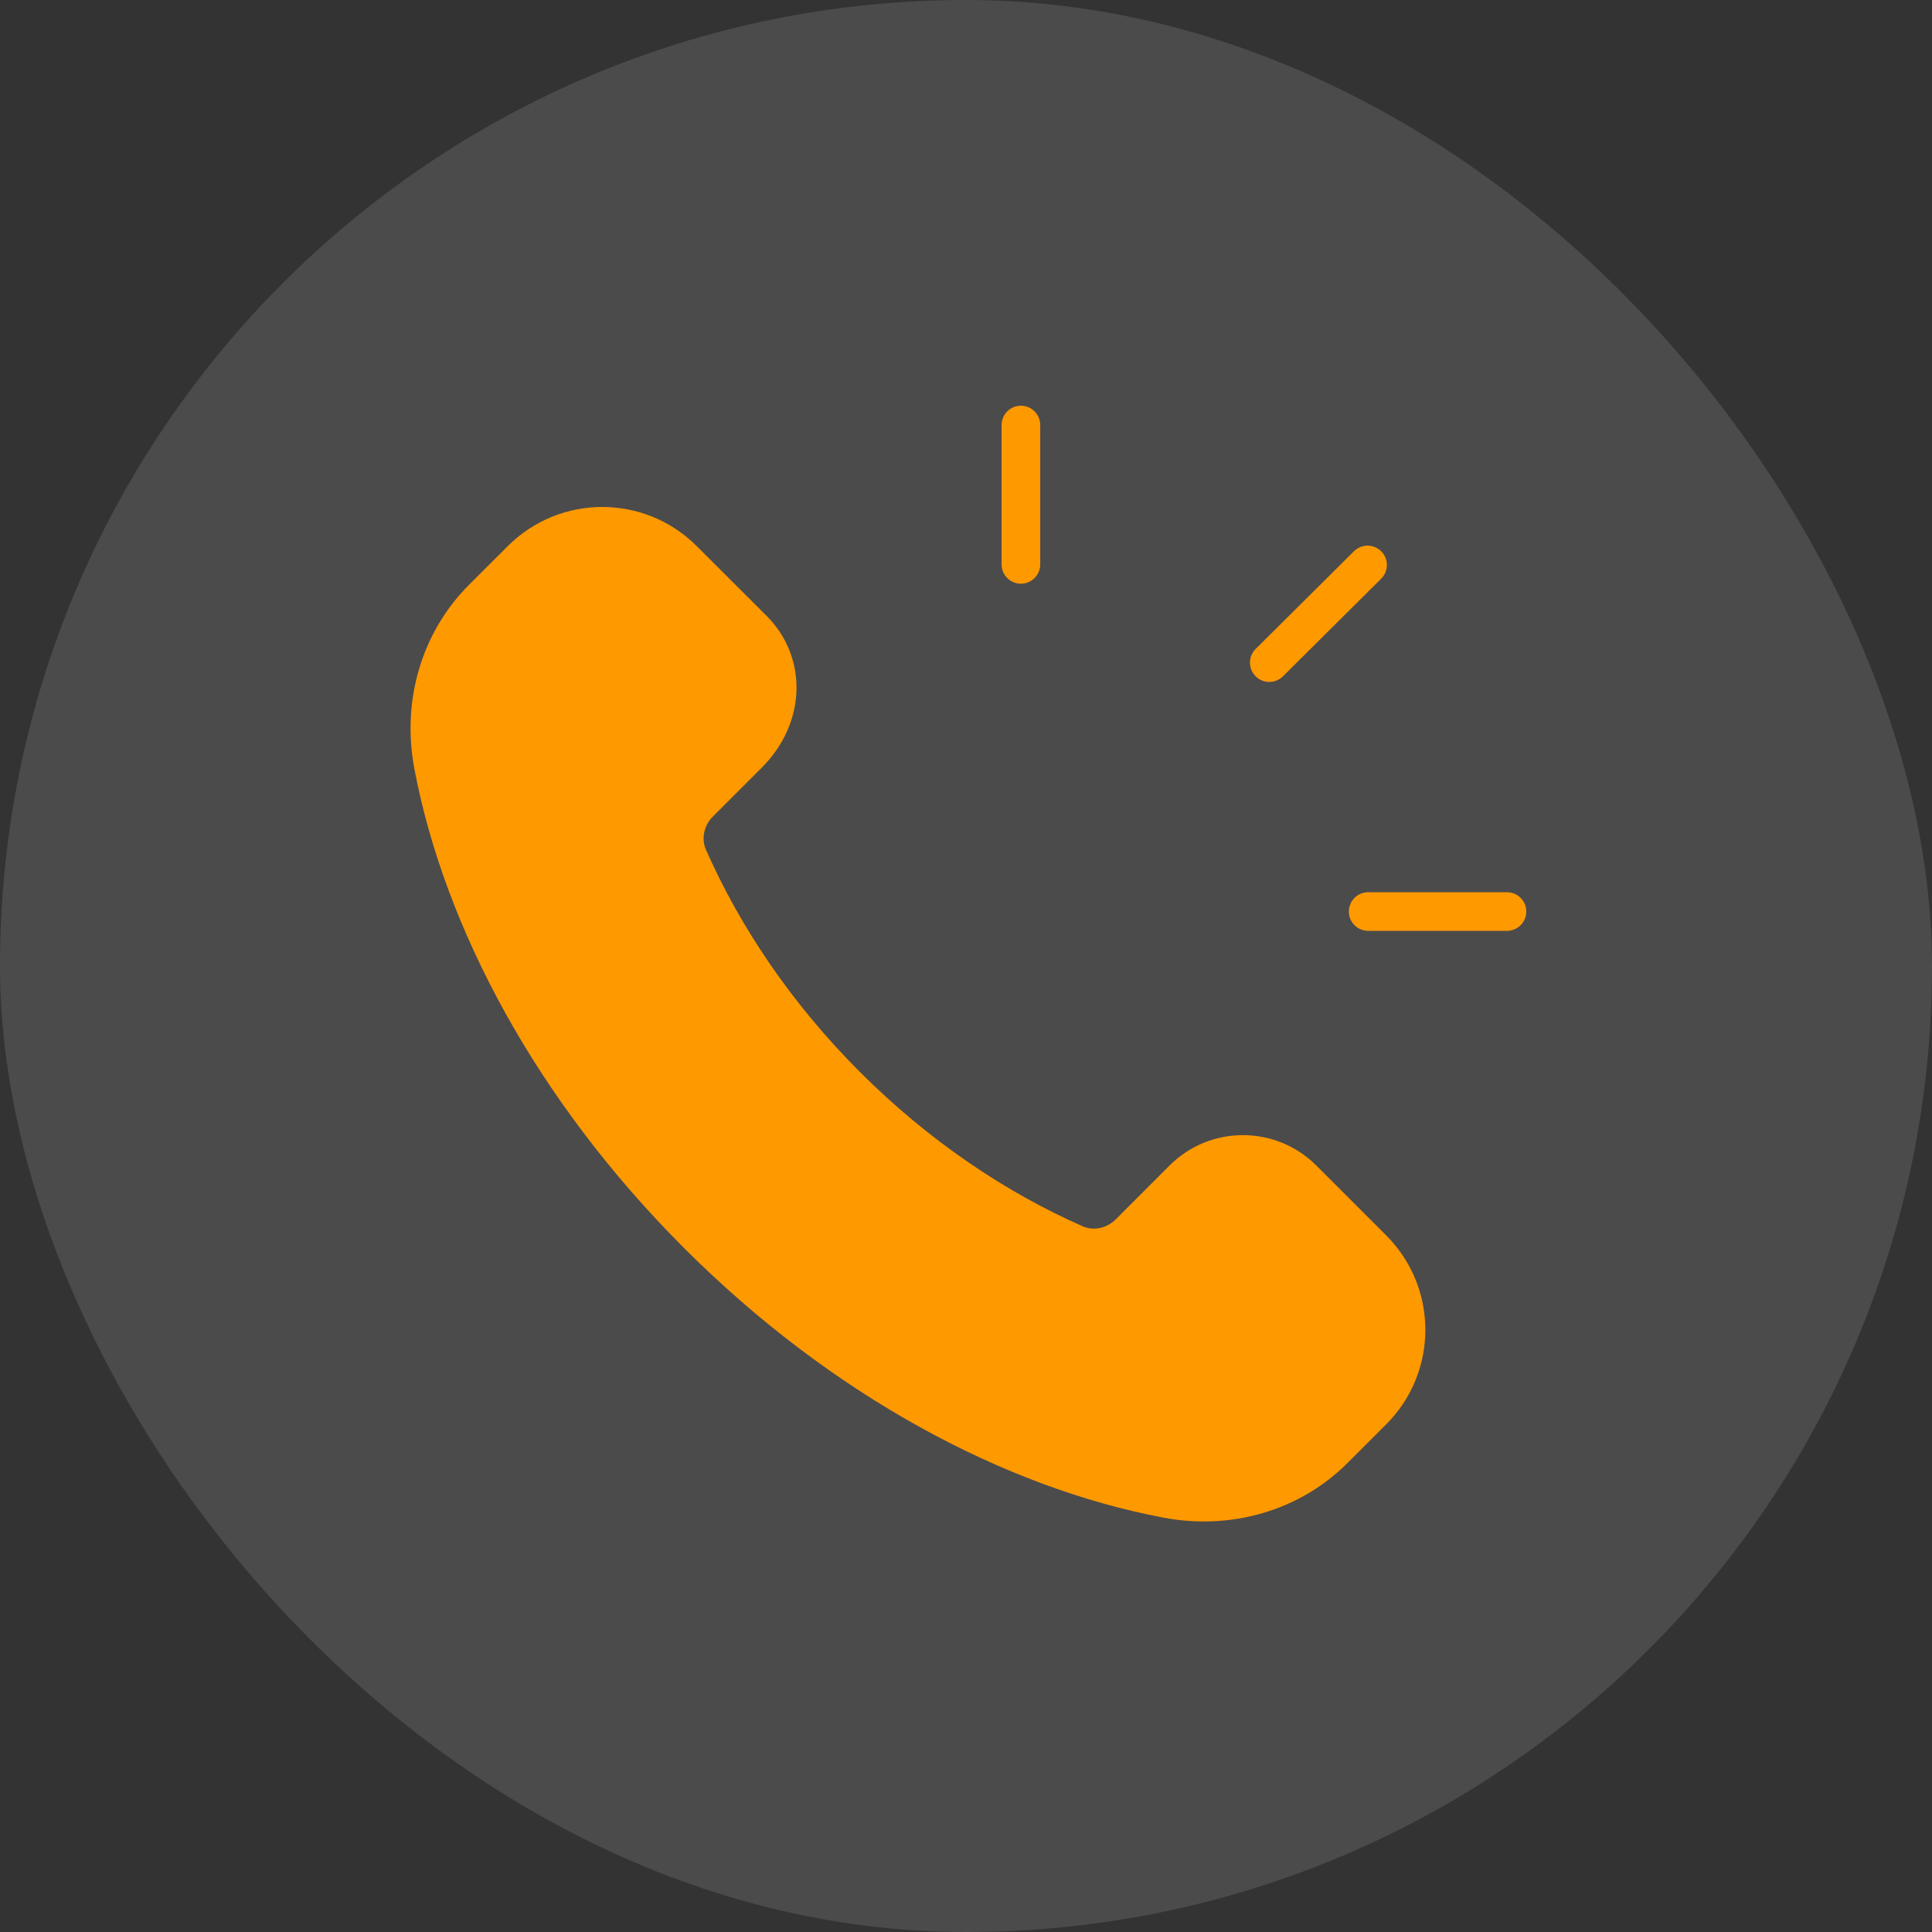 <svg width="100" height="100" viewBox="0 0 100 100" fill="none" xmlns="http://www.w3.org/2000/svg">
<rect x="0" y="0" width="100" height="100" fill="#333333" stroke="none"/>
<rect width="100" height="100" rx="50" fill="white" fill-opacity="0.12"/>
<path fill-rule="evenodd" clip-rule="evenodd" d="M43.987 56.024C40.38 52.418 37.661 48.38 35.854 44.284C35.472 43.418 35.697 42.404 36.366 41.735L38.891 39.211C40.96 37.143 40.96 34.218 39.153 32.412L35.533 28.797C33.125 26.389 29.222 26.389 26.814 28.797L24.804 30.803C22.52 33.087 21.567 36.382 22.184 39.648C23.707 47.702 28.387 56.52 35.937 64.068C43.488 71.616 52.308 76.294 60.364 77.817C63.633 78.433 66.928 77.481 69.213 75.197L71.22 73.191C73.628 70.784 73.628 66.882 71.22 64.475L67.604 60.859C65.797 59.053 62.868 59.053 61.064 60.859L58.28 63.645C57.611 64.314 56.597 64.539 55.731 64.157C51.633 62.348 47.594 59.627 43.987 56.024Z" fill="#FF9900" stroke="#FF9900" stroke-width="1.5" stroke-linecap="round" stroke-linejoin="round"/>
<path d="M52.842 29.212V22" stroke="#FF9900" stroke-width="2" stroke-linecap="round" stroke-linejoin="round"/>
<path d="M65.698 34.298L70.785 29.243" stroke="#FF9900" stroke-width="2" stroke-linecap="round" stroke-linejoin="round"/>
<path d="M70.816 47.181H78" stroke="#FF9900" stroke-width="2" stroke-linecap="round" stroke-linejoin="round"/>
</svg>
